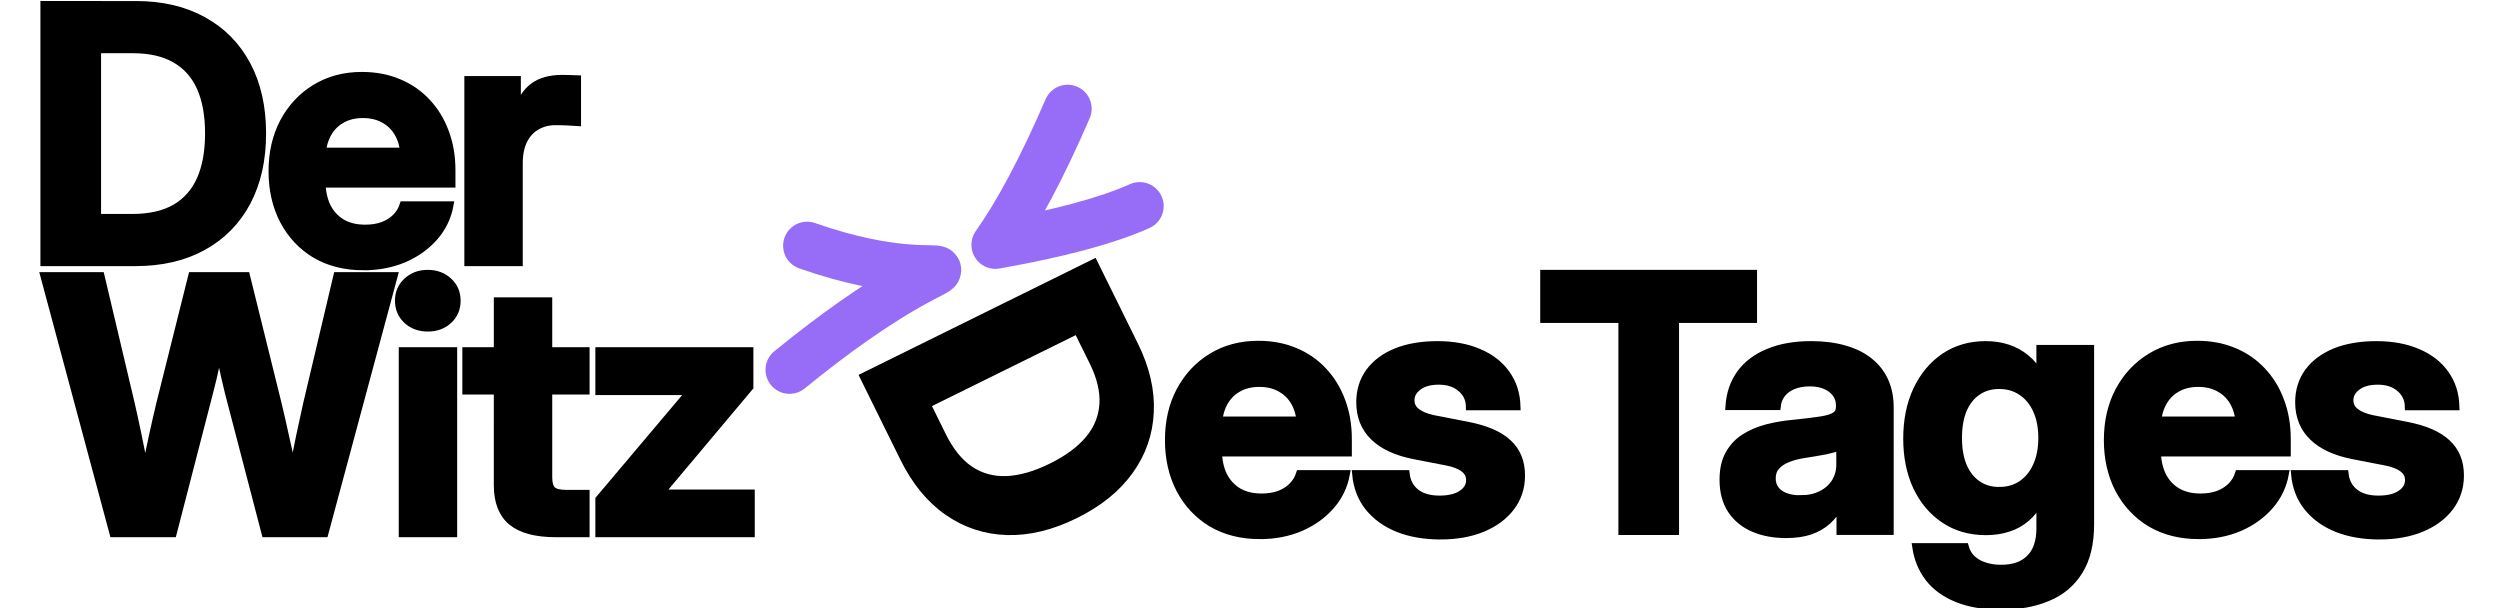<?xml version="1.0" encoding="UTF-8" standalone="no"?>
<!-- Created with Inkscape (http://www.inkscape.org/) -->

<svg
   width="256"
   height="62.265"
   viewBox="0 0 67.733 16.474"
   version="1.1"
   id="svg1"
   xml:space="preserve"
   inkscape:version="1.3 (0e150ed, 2023-07-21)"
   sodipodi:docname="witz-des-tages-logo-light-full.svg"
   xmlns:inkscape="http://www.inkscape.org/namespaces/inkscape"
   xmlns:sodipodi="http://sodipodi.sourceforge.net/DTD/sodipodi-0.dtd"
   xmlns="http://www.w3.org/2000/svg"
   xmlns:svg="http://www.w3.org/2000/svg"><sodipodi:namedview
     id="namedview1"
     pagecolor="#ffffff"
     bordercolor="#000000"
     borderopacity="0.25"
     inkscape:showpageshadow="2"
     inkscape:pageopacity="0.0"
     inkscape:pagecheckerboard="true"
     inkscape:deskcolor="#d1d1d1"
     inkscape:document-units="mm"
     inkscape:clip-to-page="false"
     labelstyle="default"
     inkscape:zoom="2.5764783"
     inkscape:cx="135.26215"
     inkscape:cy="-18.047891"
     inkscape:window-width="1920"
     inkscape:window-height="1212"
     inkscape:window-x="424"
     inkscape:window-y="25"
     inkscape:window-maximized="0"
     inkscape:current-layer="g3" /><defs
     id="defs1"><rect
       x="55.713"
       y="37.874"
       width="158.609"
       height="35.281"
       id="rect3" /><rect
       x="80.413"
       y="43.912"
       width="131.735"
       height="59.281"
       id="rect1" /><rect
       x="55.713"
       y="37.874"
       width="194.287"
       height="78.369"
       id="rect3-0" /><rect
       x="55.713"
       y="37.874"
       width="158.609"
       height="35.281"
       id="rect3-7" /><rect
       x="55.713"
       y="37.874"
       width="158.609"
       height="35.281"
       id="rect3-4" /><rect
       x="55.713"
       y="37.874"
       width="158.609"
       height="35.281"
       id="rect3-7-4" /></defs><g
     inkscape:label="Ebene 1"
     inkscape:groupmode="layer"
     id="layer1"
     transform="translate(-0.529,-10.474)"><g
       id="g3"
       transform="matrix(1.509,0,0,1.509,-14.04,-8.957)"><path
         d="m 62.58,60.37 q -1.875,0 -3.27,-0.82 -1.383,-0.832 -2.156,-2.297 -0.762,-1.465 -0.762,-3.34 0,-1.898 0.773,-3.352 0.785,-1.465 2.156,-2.297 1.371,-0.832 3.141,-0.832 1.371,0 2.484,0.469 1.113,0.457 1.922,1.324 0.809,0.855 1.242,2.027 0.445,1.172 0.445,2.59 v 0.926 H 57.623 v -2.203 h 9.27 l -1.559,0.527 q 0,-0.938 -0.34,-1.617 -0.34,-0.68 -0.973,-1.043 -0.621,-0.375 -1.488,-0.375 -0.855,0 -1.477,0.375 -0.621,0.363 -0.961,1.043 -0.34,0.68 -0.34,1.617 v 1.5 q 0,0.961 0.34,1.688 0.352,0.715 1.008,1.113 0.656,0.387 1.582,0.387 0.68,0 1.195,-0.188 0.527,-0.199 0.879,-0.551 0.363,-0.363 0.516,-0.844 h 3.152 q -0.223,1.23 -1.043,2.168 -0.82,0.938 -2.062,1.477 -1.242,0.527 -2.742,0.527 z m 12.223,0.023 q -1.605,0 -2.859,-0.492 -1.254,-0.504 -2.004,-1.441 -0.75,-0.938 -0.867,-2.262 h 3.398 q 0.094,0.809 0.68,1.266 0.586,0.457 1.594,0.457 0.961,0 1.5,-0.363 0.551,-0.363 0.551,-0.938 0,-0.492 -0.422,-0.797 -0.41,-0.305 -1.172,-0.445 l -2.168,-0.422 q -1.805,-0.352 -2.742,-1.266 -0.938,-0.914 -0.938,-2.344 0,-1.172 0.633,-2.051 0.645,-0.879 1.816,-1.359 1.184,-0.48 2.801,-0.48 1.605,0 2.801,0.516 1.195,0.504 1.863,1.441 0.68,0.938 0.715,2.227 h -3.199 q -0.012,-0.75 -0.586,-1.242 -0.574,-0.492 -1.5,-0.492 -0.891,0 -1.395,0.387 -0.504,0.375 -0.504,0.926 0,0.48 0.398,0.785 0.398,0.305 1.102,0.457 l 2.344,0.457 q 1.875,0.363 2.754,1.195 0.891,0.82 0.891,2.191 0,1.23 -0.703,2.156 -0.691,0.914 -1.934,1.43 -1.23,0.504 -2.848,0.504 z"
         id="text3"
         style="font-weight:bold;font-size:24px;font-family:Inter;-inkscape-font-specification:'Inter Bold';letter-spacing:-0.75px;white-space:pre;stroke:#000000;stroke-width:0.5"
         transform="matrix(0.265,0,0,0.265,15.693,6.492)"
         aria-label="es" /><path
         d="m 63.178,60.089 h -4.512 v -3.035 h 4.324 q 1.758,0 2.906,-0.656 1.148,-0.668 1.711,-1.934 0.562,-1.277 0.562,-3.117 0,-1.84 -0.562,-3.105 -0.562,-1.266 -1.711,-1.922 -1.137,-0.656 -2.871,-0.656 h -4.441 v -3.035 h 4.664 q 2.625,0 4.547,1.066 1.922,1.055 2.965,3.012 1.043,1.957 1.043,4.641 0,2.684 -1.043,4.652 -1.043,1.957 -2.977,3.023 -1.922,1.066 -4.605,1.066 z M 60.623,42.628 V 60.089 H 57.014 V 42.628 Z"
         id="text3-7"
         style="font-weight:bold;font-size:24px;font-family:Inter;-inkscape-font-specification:'Inter Bold';letter-spacing:-0.75px;white-space:pre;stroke:#000000;stroke-width:0.5"
         transform="matrix(0.117,0.237,-0.237,0.117,32.728,-0.905)"
         aria-label="D" /><path
         d="m 60.506,60.089 -4.688,-17.461 h 3.844 l 2.051,8.672 q 0.246,1.078 0.469,2.156 0.223,1.078 0.422,2.156 0.211,1.078 0.398,2.168 h -0.715 q 0.211,-1.09 0.434,-2.168 0.223,-1.078 0.457,-2.156 0.234,-1.078 0.492,-2.156 l 2.168,-8.672 h 3.68 l 2.145,8.672 q 0.258,1.078 0.492,2.156 0.246,1.078 0.469,2.156 0.223,1.078 0.434,2.168 h -0.738 q 0.199,-1.09 0.398,-2.168 0.211,-1.078 0.434,-2.156 0.234,-1.078 0.469,-2.156 l 2.051,-8.672 h 3.855 l -4.699,17.461 h -4.02 l -2.484,-9.527 q -0.258,-1.043 -0.527,-2.32 -0.258,-1.277 -0.621,-2.871 h 0.984 q -0.352,1.594 -0.609,2.871 -0.258,1.277 -0.539,2.32 l -2.461,9.527 z m 19.594,0 v -12.375 h 3.457 v 12.375 z m 1.723,-13.934 q -0.855,0 -1.418,-0.516 -0.562,-0.527 -0.562,-1.324 0,-0.797 0.562,-1.312 0.562,-0.527 1.406,-0.527 0.855,0 1.418,0.527 0.562,0.516 0.562,1.312 0,0.797 -0.562,1.324 -0.562,0.516 -1.406,0.516 z m 10.706,1.559 v 2.707 H 84.407 v -2.707 z m -5.988,-3.375 h 3.457 v 11.93 q 0,0.621 0.246,0.867 0.258,0.246 0.961,0.246 0.293,0 0.691,0 0.41,0 0.633,0 v 2.707 q -0.316,0 -0.879,0 -0.562,0 -1.137,0 -2.039,0 -3.012,-0.797 -0.961,-0.797 -0.961,-2.484 z m 6.879,15.75 v -2.32 l 6.141,-7.277 v -0.035 h -6.141 v -2.742 h 10.207 v 2.449 l -6.012,7.16 v 0.035 h 6.105 v 2.73 z"
         id="text3-3"
         style="font-weight:bold;font-size:24px;font-family:Inter;-inkscape-font-specification:'Inter Bold';letter-spacing:-0.75px;white-space:pre;stroke:#000000;stroke-width:0.5"
         transform="matrix(0.265,0,0,0.265,-4.346,6.532)"
         aria-label="Witz" /><path
         d="m 63.178,60.089 h -4.512 v -3.035 h 4.324 q 1.758,0 2.906,-0.656 1.148,-0.668 1.711,-1.934 0.562,-1.277 0.562,-3.117 0,-1.84 -0.562,-3.105 -0.562,-1.266 -1.711,-1.922 -1.137,-0.656 -2.871,-0.656 h -4.441 v -3.035 h 4.664 q 2.625,0 4.547,1.066 1.922,1.055 2.965,3.012 1.043,1.957 1.043,4.641 0,2.684 -1.043,4.652 -1.043,1.957 -2.977,3.023 -1.922,1.066 -4.605,1.066 z M 60.623,42.628 V 60.089 H 57.014 V 42.628 Z m 18.035,17.742 q -1.875,0 -3.27,-0.82 -1.383,-0.832 -2.156,-2.297 -0.762,-1.465 -0.762,-3.34 0,-1.898 0.773,-3.352 0.785,-1.465 2.156,-2.297 1.371,-0.832 3.141,-0.832 1.371,0 2.484,0.469 1.113,0.457 1.922,1.324 0.809,0.855 1.242,2.027 0.445,1.172 0.445,2.59 v 0.926 H 73.701 v -2.203 h 9.27 l -1.559,0.527 q 0,-0.938 -0.34,-1.617 -0.34,-0.68 -0.973,-1.043 -0.621,-0.375 -1.488,-0.375 -0.855,0 -1.477,0.375 -0.621,0.363 -0.961,1.043 -0.34,0.68 -0.34,1.617 v 1.5 q 0,0.961 0.34,1.688 0.352,0.715 1.008,1.113 0.656,0.387 1.582,0.387 0.68,0 1.195,-0.188 0.527,-0.199 0.879,-0.551 0.363,-0.363 0.516,-0.844 h 3.152 q -0.223,1.23 -1.043,2.168 -0.82,0.938 -2.062,1.477 -1.242,0.527 -2.742,0.527 z m 7.078,-0.281 v -12.375 h 3.328 v 2.109 h 0.035 q 0.34,-1.113 1.066,-1.652 0.727,-0.539 1.957,-0.539 0.305,0 0.551,0.012 0.258,0 0.469,0.012 v 2.941 q -0.188,-0.012 -0.621,-0.035 -0.422,-0.023 -0.867,-0.023 -0.703,0 -1.266,0.328 -0.562,0.316 -0.879,0.949 -0.316,0.633 -0.316,1.57 v 6.703 z"
         id="text3-3-3"
         style="font-weight:bold;font-size:24px;font-family:Inter;-inkscape-font-specification:'Inter Bold';letter-spacing:-0.75px;white-space:pre;stroke:#000000;stroke-width:0.5"
         transform="matrix(0.265,0,0,0.265,-4.662,1.665)"
         aria-label="Der" /><path
         d="m 56.24,45.721 v -3.094 h 14.191 v 3.094 H 65.146 V 60.089 H 61.537 V 45.721 Z M 72.644,60.299 q -1.23,0 -2.191,-0.41 -0.961,-0.41 -1.512,-1.23 -0.551,-0.832 -0.551,-2.062 0,-1.043 0.387,-1.734 0.387,-0.703 1.055,-1.125 0.68,-0.434 1.547,-0.656 0.879,-0.223 1.84,-0.305 1.137,-0.117 1.805,-0.223 0.668,-0.105 0.961,-0.305 0.293,-0.199 0.293,-0.598 v -0.082 q 0,-0.457 -0.246,-0.797 -0.246,-0.352 -0.703,-0.551 -0.445,-0.199 -1.078,-0.199 -0.633,0 -1.125,0.199 -0.48,0.199 -0.762,0.562 -0.281,0.363 -0.328,0.844 h -3.246 q 0.082,-1.277 0.75,-2.215 0.68,-0.938 1.898,-1.441 1.219,-0.516 2.918,-0.516 1.266,0 2.262,0.293 0.996,0.281 1.676,0.832 0.691,0.551 1.043,1.336 0.352,0.785 0.352,1.781 v 8.391 h -3.375 v -1.746 h -0.047 q -0.328,0.609 -0.809,1.043 -0.48,0.434 -1.172,0.68 -0.691,0.234 -1.641,0.234 z m 0.961,-2.402 q 0.832,0 1.43,-0.305 0.609,-0.305 0.938,-0.832 0.328,-0.527 0.328,-1.195 v -1.242 q -0.152,0.082 -0.398,0.164 -0.246,0.07 -0.574,0.141 -0.328,0.059 -0.715,0.129 -0.387,0.07 -0.797,0.129 -0.598,0.094 -1.078,0.293 -0.48,0.188 -0.762,0.516 -0.281,0.316 -0.281,0.809 0,0.434 0.234,0.75 0.234,0.316 0.668,0.48 0.434,0.164 1.008,0.164 z m 13.617,7.254 q -1.758,0 -2.988,-0.504 -1.219,-0.492 -1.922,-1.395 -0.691,-0.902 -0.867,-2.109 h 3.328 q 0.129,0.469 0.457,0.797 0.34,0.328 0.844,0.492 0.504,0.176 1.148,0.176 1.266,0 1.945,-0.691 0.691,-0.691 0.691,-2.027 v -1.898 h -0.012 q -0.363,0.727 -0.914,1.195 -0.539,0.469 -1.242,0.691 -0.691,0.223 -1.5,0.223 -1.617,0 -2.824,-0.809 -1.207,-0.809 -1.875,-2.227 -0.656,-1.418 -0.656,-3.258 0,-1.863 0.668,-3.293 0.68,-1.441 1.875,-2.25 1.207,-0.809 2.789,-0.809 0.809,0 1.488,0.223 0.691,0.223 1.242,0.68 0.562,0.457 0.949,1.148 h 0.012 v -1.793 h 3.41 v 11.895 q 0,1.957 -0.762,3.176 -0.762,1.23 -2.133,1.793 -1.359,0.574 -3.152,0.574 z M 87.082,57.335 q 0.879,0 1.523,-0.434 0.656,-0.445 1.02,-1.254 0.363,-0.809 0.363,-1.887 0,-1.078 -0.363,-1.875 -0.363,-0.809 -1.02,-1.242 -0.645,-0.445 -1.523,-0.445 -0.832,0 -1.453,0.422 -0.621,0.41 -0.973,1.207 -0.34,0.797 -0.34,1.934 0,1.137 0.34,1.934 0.352,0.797 0.973,1.219 0.621,0.422 1.453,0.422 z m 13.535,3.035 q -1.875,0 -3.27,-0.82 -1.383,-0.832 -2.156,-2.297 -0.762,-1.465 -0.762,-3.34 0,-1.898 0.773,-3.352 0.785,-1.465 2.156,-2.297 1.371,-0.832 3.141,-0.832 1.371,0 2.484,0.469 1.113,0.457 1.922,1.324 0.809,0.855 1.242,2.027 0.445,1.172 0.445,2.59 v 0.926 H 95.66 v -2.203 h 9.27 l -1.559,0.527 q 0,-0.938 -0.34,-1.617 -0.34,-0.68 -0.973,-1.043 -0.621,-0.375 -1.488,-0.375 -0.855,0 -1.477,0.375 -0.621,0.363 -0.961,1.043 -0.34,0.68 -0.34,1.617 v 1.5 q 0,0.961 0.34,1.688 0.352,0.715 1.008,1.113 0.656,0.387 1.582,0.387 0.68,0 1.195,-0.188 0.527,-0.199 0.879,-0.551 0.363,-0.363 0.516,-0.844 h 3.152 q -0.223,1.23 -1.043,2.168 -0.82,0.938 -2.062,1.477 -1.242,0.527 -2.742,0.527 z m 12.223,0.023 q -1.605,0 -2.859,-0.492 -1.254,-0.504 -2.004,-1.441 -0.75,-0.938 -0.867,-2.262 h 3.398 q 0.094,0.809 0.68,1.266 0.586,0.457 1.594,0.457 0.961,0 1.5,-0.363 0.551,-0.363 0.551,-0.938 0,-0.492 -0.422,-0.797 -0.41,-0.305 -1.172,-0.445 l -2.168,-0.422 q -1.805,-0.352 -2.742,-1.266 -0.938,-0.914 -0.938,-2.344 0,-1.172 0.633,-2.051 0.645,-0.879 1.816,-1.359 1.184,-0.48 2.801,-0.48 1.605,0 2.801,0.516 1.195,0.504 1.863,1.441 0.68,0.938 0.715,2.227 h -3.199 q -0.012,-0.75 -0.586,-1.242 -0.574,-0.492 -1.5,-0.492 -0.891,0 -1.395,0.387 -0.504,0.375 -0.504,0.926 0,0.48 0.398,0.785 0.398,0.305 1.102,0.457 l 2.344,0.457 q 1.875,0.363 2.754,1.195 0.891,0.82 0.891,2.191 0,1.23 -0.703,2.156 -0.691,0.914 -1.934,1.43 -1.23,0.504 -2.848,0.504 z"
         id="text3-5"
         style="font-weight:bold;font-size:24px;font-family:Inter;-inkscape-font-specification:'Inter Bold';letter-spacing:-0.75px;white-space:pre;stroke:#000000;stroke-width:0.5"
         transform="matrix(0.265,0,0,0.265,22.471,6.492)"
         aria-label="Tages" /><path
         d="m 28.824,14.829 c -0.454,1.048 -0.886,1.863 -1.297,2.444 1.144,-0.203 2.007,-0.434 2.59,-0.696"
         stroke="#000000"
         stroke-opacity="0.9"
         stroke-width="1.143"
         stroke-linecap="round"
         stroke-linejoin="round"
         id="path3-1"
         style="mix-blend-mode:normal;fill:none;stroke:#8b5cf6;stroke-width:0.862;stroke-dasharray:none;stroke-opacity:0.898" /><path
         d="m 24.146,17.288 c 3.104,1.093 3.23,-0.663 -0.316,2.229"
         stroke="#000000"
         stroke-opacity="0.9"
         stroke-width="1.08"
         stroke-linecap="round"
         stroke-linejoin="round"
         id="path2-5"
         style="fill:none;stroke:#8b5cf6;stroke-width:0.862;stroke-dasharray:none;stroke-opacity:0.898" /></g></g></svg>
